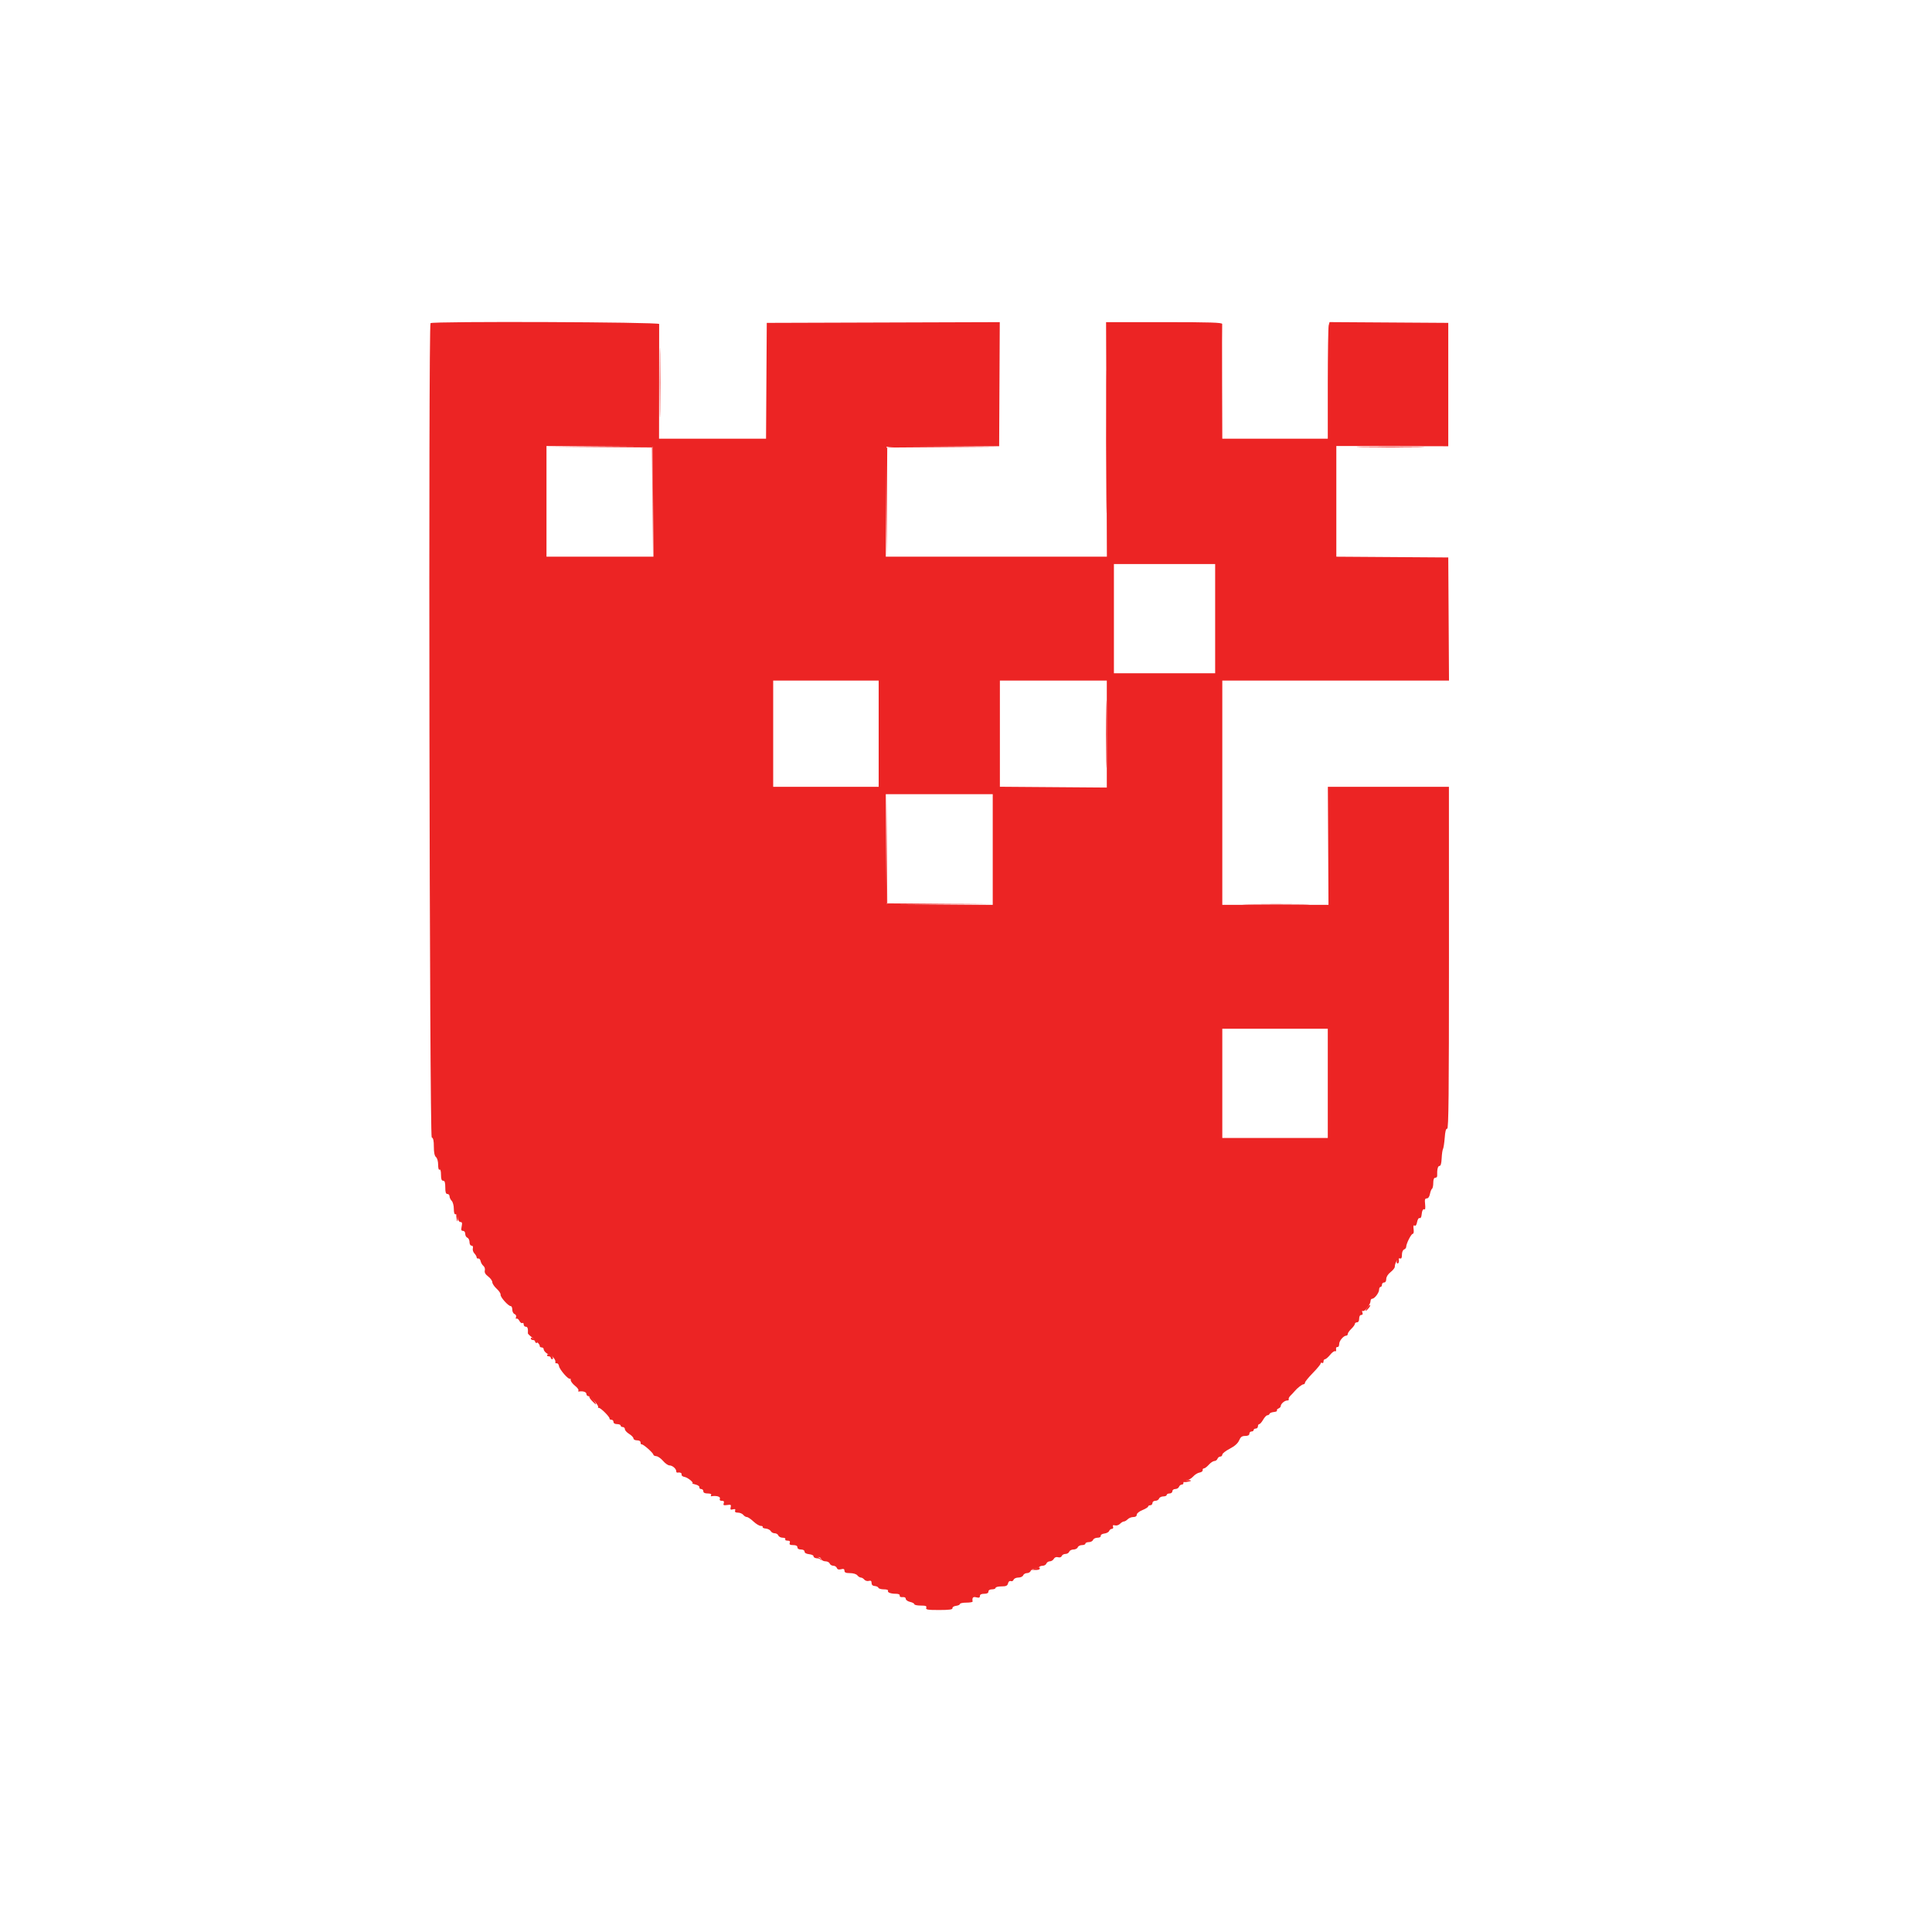 <?xml version="1.0" ?>
<svg xmlns="http://www.w3.org/2000/svg" viewBox="0 0 50 50" fill="none">
	<path fill-rule="evenodd" clip-rule="evenodd" d="M11.142 8.363C11.084 8.423 11.115 29.413 11.173 29.436C11.213 29.452 11.228 29.518 11.228 29.678C11.228 29.827 11.246 29.914 11.284 29.946C11.316 29.973 11.339 30.057 11.339 30.144C11.339 30.234 11.354 30.285 11.376 30.27C11.398 30.256 11.413 30.308 11.413 30.402C11.413 30.514 11.428 30.557 11.468 30.557C11.509 30.557 11.524 30.601 11.524 30.729C11.524 30.856 11.538 30.9 11.579 30.9C11.609 30.9 11.634 30.927 11.634 30.96C11.634 30.993 11.659 31.046 11.69 31.078C11.72 31.109 11.745 31.202 11.745 31.285C11.745 31.384 11.76 31.432 11.791 31.425C11.817 31.42 11.842 31.462 11.849 31.521C11.856 31.584 11.883 31.626 11.916 31.626C11.959 31.626 11.966 31.652 11.948 31.74C11.929 31.83 11.936 31.855 11.982 31.855C12.016 31.855 12.04 31.887 12.04 31.932C12.04 31.975 12.065 32.02 12.095 32.032C12.126 32.044 12.151 32.095 12.151 32.145C12.151 32.198 12.172 32.237 12.203 32.237C12.235 32.237 12.248 32.263 12.237 32.307C12.227 32.346 12.245 32.405 12.277 32.438C12.309 32.471 12.335 32.517 12.335 32.539C12.335 32.562 12.355 32.576 12.379 32.571C12.403 32.565 12.43 32.596 12.438 32.638C12.446 32.679 12.478 32.734 12.509 32.76C12.541 32.786 12.558 32.838 12.547 32.88C12.534 32.931 12.561 32.98 12.635 33.036C12.693 33.08 12.741 33.147 12.741 33.184C12.741 33.22 12.792 33.296 12.854 33.353C12.916 33.409 12.961 33.478 12.955 33.507C12.943 33.565 13.154 33.802 13.218 33.802C13.24 33.802 13.258 33.843 13.258 33.893C13.258 33.944 13.284 33.995 13.317 34.008C13.352 34.022 13.367 34.056 13.354 34.09C13.342 34.123 13.348 34.139 13.367 34.127C13.386 34.115 13.42 34.141 13.442 34.184C13.464 34.227 13.498 34.252 13.518 34.24C13.537 34.227 13.553 34.244 13.553 34.277C13.553 34.31 13.578 34.336 13.608 34.336C13.655 34.336 13.669 34.382 13.662 34.51C13.662 34.521 13.732 34.587 13.819 34.657C13.906 34.727 13.973 34.804 13.968 34.828C13.963 34.851 13.984 34.871 14.014 34.871C14.044 34.871 14.069 34.889 14.069 34.912C14.069 34.961 14.146 35.039 14.209 35.052C14.281 35.068 14.389 35.196 14.373 35.247C14.364 35.272 14.38 35.288 14.406 35.282C14.433 35.277 14.461 35.31 14.467 35.356C14.481 35.445 14.717 35.715 14.751 35.68C14.762 35.669 14.77 35.686 14.77 35.718C14.77 35.75 14.82 35.815 14.88 35.863C14.941 35.911 14.981 35.965 14.97 35.984C14.959 36.003 14.963 36.016 14.98 36.013C15.082 35.994 15.176 36.024 15.176 36.074C15.176 36.105 15.198 36.131 15.225 36.131C15.282 36.131 15.509 36.385 15.479 36.416C15.468 36.427 15.477 36.436 15.499 36.436C15.55 36.436 15.786 36.674 15.775 36.713C15.77 36.729 15.791 36.742 15.822 36.742C15.852 36.742 15.877 36.767 15.877 36.799C15.877 36.834 15.912 36.856 15.97 36.856C16.02 36.856 16.062 36.873 16.062 36.894C16.062 36.915 16.087 36.932 16.117 36.932C16.148 36.932 16.172 36.957 16.172 36.988C16.172 37.018 16.222 37.073 16.283 37.11C16.344 37.148 16.394 37.2 16.394 37.227C16.394 37.254 16.435 37.276 16.486 37.276C16.544 37.276 16.578 37.298 16.578 37.333C16.578 37.365 16.592 37.386 16.608 37.381C16.645 37.37 16.91 37.605 16.91 37.649C16.91 37.666 16.944 37.682 16.986 37.686C17.027 37.689 17.105 37.744 17.16 37.808C17.214 37.873 17.29 37.925 17.327 37.925C17.402 37.925 17.501 38.011 17.501 38.075C17.501 38.098 17.513 38.114 17.529 38.111C17.602 38.099 17.648 38.12 17.639 38.163C17.634 38.189 17.669 38.216 17.716 38.223C17.799 38.236 17.972 38.379 17.916 38.388C17.901 38.39 17.938 38.404 17.999 38.419C18.06 38.433 18.105 38.465 18.1 38.49C18.095 38.516 18.116 38.536 18.146 38.536C18.177 38.536 18.202 38.562 18.202 38.593C18.202 38.632 18.239 38.651 18.315 38.651C18.382 38.651 18.418 38.666 18.404 38.69C18.391 38.711 18.395 38.726 18.411 38.723C18.537 38.701 18.651 38.732 18.631 38.784C18.617 38.823 18.633 38.841 18.681 38.841C18.733 38.841 18.746 38.859 18.73 38.904C18.711 38.955 18.727 38.963 18.818 38.95C18.914 38.935 18.927 38.943 18.91 39.008C18.895 39.068 18.906 39.079 18.968 39.062C19.023 39.047 19.039 39.056 19.025 39.094C19.012 39.13 19.034 39.147 19.097 39.147C19.148 39.147 19.21 39.173 19.235 39.204C19.26 39.236 19.303 39.261 19.329 39.261C19.356 39.261 19.433 39.313 19.499 39.376C19.566 39.439 19.651 39.49 19.688 39.49C19.725 39.49 19.748 39.504 19.738 39.52C19.728 39.537 19.764 39.554 19.817 39.559C19.871 39.563 19.929 39.593 19.946 39.624C19.963 39.656 20.009 39.681 20.05 39.681C20.09 39.681 20.132 39.707 20.144 39.739C20.156 39.77 20.206 39.796 20.256 39.796C20.307 39.796 20.336 39.813 20.323 39.834C20.311 39.855 20.337 39.872 20.381 39.872C20.436 39.872 20.454 39.889 20.439 39.929C20.423 39.972 20.445 39.987 20.528 39.987C20.6 39.987 20.637 40.006 20.637 40.044C20.637 40.08 20.672 40.101 20.729 40.101C20.785 40.101 20.822 40.123 20.822 40.156C20.822 40.19 20.867 40.215 20.942 40.223C21.007 40.23 21.058 40.254 21.054 40.277C21.05 40.302 21.083 40.312 21.137 40.301C21.197 40.289 21.234 40.304 21.249 40.345C21.262 40.379 21.312 40.407 21.362 40.407C21.411 40.407 21.461 40.432 21.472 40.464C21.484 40.495 21.526 40.521 21.565 40.521C21.604 40.521 21.645 40.547 21.657 40.578C21.671 40.617 21.706 40.628 21.766 40.612C21.832 40.595 21.855 40.605 21.855 40.651C21.855 40.697 21.891 40.712 21.998 40.712C22.08 40.712 22.16 40.736 22.187 40.769C22.212 40.801 22.254 40.827 22.279 40.827C22.305 40.827 22.345 40.851 22.368 40.88C22.392 40.909 22.444 40.925 22.483 40.914C22.537 40.899 22.556 40.913 22.556 40.967C22.556 41.015 22.584 41.042 22.638 41.046C22.684 41.049 22.727 41.07 22.733 41.092C22.741 41.114 22.804 41.132 22.875 41.132C22.945 41.132 22.994 41.148 22.983 41.166C22.956 41.21 23.049 41.247 23.186 41.247C23.253 41.247 23.29 41.265 23.285 41.294C23.279 41.323 23.308 41.338 23.358 41.333C23.409 41.327 23.441 41.345 23.441 41.378C23.441 41.407 23.491 41.443 23.552 41.457C23.613 41.47 23.663 41.498 23.663 41.517C23.663 41.536 23.737 41.552 23.828 41.552C23.959 41.552 23.988 41.564 23.971 41.609C23.953 41.658 24.005 41.667 24.304 41.667C24.568 41.667 24.657 41.654 24.65 41.619C24.645 41.592 24.685 41.566 24.742 41.559C24.798 41.552 24.843 41.531 24.843 41.511C24.843 41.492 24.918 41.476 25.009 41.476C25.101 41.476 25.174 41.463 25.171 41.447C25.155 41.345 25.181 41.316 25.268 41.339C25.336 41.356 25.36 41.347 25.36 41.305C25.36 41.266 25.396 41.247 25.471 41.247C25.544 41.247 25.581 41.227 25.581 41.189C25.581 41.154 25.616 41.132 25.674 41.132C25.724 41.132 25.766 41.115 25.766 41.094C25.766 41.073 25.834 41.056 25.917 41.056C26.038 41.056 26.072 41.04 26.088 40.977C26.1 40.929 26.128 40.907 26.16 40.919C26.188 40.931 26.221 40.914 26.232 40.883C26.244 40.852 26.299 40.827 26.356 40.827C26.414 40.827 26.468 40.801 26.48 40.769C26.492 40.738 26.536 40.712 26.578 40.712C26.619 40.712 26.663 40.686 26.675 40.655C26.687 40.623 26.735 40.598 26.782 40.598C26.83 40.598 26.879 40.58 26.891 40.559C26.904 40.538 26.947 40.521 26.987 40.521C27.027 40.521 27.069 40.495 27.081 40.464C27.093 40.432 27.133 40.407 27.17 40.407C27.207 40.407 27.253 40.378 27.272 40.344C27.294 40.304 27.334 40.288 27.382 40.301C27.428 40.314 27.466 40.301 27.478 40.269C27.489 40.24 27.532 40.216 27.574 40.216C27.616 40.216 27.66 40.19 27.671 40.158C27.683 40.127 27.733 40.101 27.782 40.101C27.831 40.101 27.881 40.075 27.892 40.044C27.904 40.013 27.953 39.987 28.002 39.987C28.051 39.987 28.09 39.97 28.09 39.949C28.09 39.928 28.13 39.91 28.179 39.91C28.227 39.91 28.276 39.885 28.288 39.853C28.3 39.822 28.352 39.796 28.403 39.796C28.458 39.796 28.492 39.776 28.487 39.748C28.482 39.721 28.523 39.695 28.581 39.688C28.639 39.681 28.694 39.651 28.705 39.621C28.716 39.591 28.748 39.567 28.776 39.567C28.804 39.567 28.817 39.543 28.806 39.512C28.791 39.473 28.806 39.463 28.857 39.477C28.896 39.488 28.954 39.469 28.986 39.436C29.018 39.403 29.063 39.376 29.087 39.376C29.11 39.376 29.154 39.35 29.184 39.319C29.215 39.287 29.28 39.261 29.329 39.261C29.386 39.261 29.419 39.239 29.419 39.201C29.419 39.166 29.481 39.115 29.566 39.081C29.647 39.048 29.714 39.006 29.714 38.988C29.714 38.971 29.739 38.956 29.769 38.956C29.8 38.956 29.825 38.93 29.825 38.899C29.825 38.867 29.858 38.841 29.899 38.841C29.941 38.841 29.984 38.816 29.996 38.784C30.007 38.753 30.057 38.727 30.105 38.727C30.154 38.727 30.194 38.71 30.194 38.689C30.194 38.668 30.227 38.651 30.267 38.651C30.308 38.651 30.341 38.625 30.341 38.593C30.341 38.561 30.374 38.536 30.416 38.536C30.457 38.536 30.501 38.51 30.512 38.479C30.524 38.447 30.557 38.421 30.585 38.421C30.613 38.421 30.632 38.4 30.627 38.375C30.622 38.349 30.659 38.321 30.709 38.314C30.759 38.306 30.836 38.26 30.88 38.211C30.923 38.162 30.998 38.116 31.047 38.109C31.095 38.101 31.13 38.074 31.125 38.048C31.12 38.023 31.135 38.002 31.158 38.002C31.181 38.002 31.238 37.959 31.285 37.906C31.332 37.853 31.397 37.811 31.429 37.811C31.461 37.811 31.497 37.785 31.508 37.753C31.52 37.722 31.553 37.696 31.581 37.696C31.609 37.696 31.633 37.673 31.633 37.645C31.633 37.617 31.72 37.548 31.826 37.493C31.956 37.425 32.036 37.353 32.069 37.276C32.108 37.187 32.142 37.162 32.226 37.162C32.297 37.162 32.334 37.142 32.334 37.104C32.334 37.073 32.358 37.047 32.389 37.047C32.419 37.047 32.444 37.03 32.444 37.009C32.444 36.988 32.469 36.971 32.5 36.971C32.53 36.971 32.555 36.945 32.555 36.913C32.555 36.882 32.571 36.856 32.59 36.856C32.609 36.856 32.654 36.805 32.69 36.742C32.726 36.679 32.775 36.627 32.8 36.627C32.824 36.627 32.849 36.61 32.856 36.589C32.863 36.568 32.913 36.548 32.967 36.543C33.022 36.538 33.058 36.521 33.048 36.504C33.038 36.487 33.056 36.464 33.088 36.451C33.119 36.438 33.145 36.411 33.145 36.391C33.145 36.333 33.245 36.245 33.311 36.245C33.344 36.245 33.363 36.231 33.352 36.214C33.342 36.197 33.362 36.155 33.396 36.121C33.431 36.087 33.478 36.037 33.501 36.009C33.57 35.925 33.697 35.825 33.736 35.825C33.756 35.825 33.773 35.806 33.773 35.783C33.773 35.76 33.864 35.648 33.975 35.534C34.087 35.42 34.178 35.309 34.178 35.288C34.178 35.266 34.195 35.259 34.215 35.272C34.236 35.285 34.252 35.269 34.252 35.236C34.252 35.203 34.27 35.176 34.291 35.176C34.313 35.176 34.373 35.125 34.424 35.062C34.475 34.999 34.533 34.957 34.553 34.97C34.573 34.983 34.584 34.961 34.578 34.922C34.571 34.882 34.585 34.856 34.612 34.861C34.638 34.867 34.658 34.833 34.658 34.784C34.658 34.699 34.771 34.566 34.843 34.566C34.863 34.566 34.88 34.546 34.88 34.522C34.88 34.498 34.921 34.439 34.972 34.39C35.022 34.342 35.064 34.284 35.064 34.262C35.064 34.24 35.089 34.222 35.119 34.222C35.154 34.222 35.175 34.186 35.175 34.126C35.175 34.068 35.196 34.031 35.229 34.031C35.264 34.031 35.275 34.009 35.259 33.967C35.245 33.929 35.251 33.913 35.273 33.928C35.317 33.956 35.47 33.755 35.47 33.67C35.47 33.637 35.489 33.611 35.512 33.611C35.574 33.611 35.691 33.457 35.691 33.376C35.691 33.337 35.708 33.306 35.728 33.306C35.748 33.306 35.765 33.28 35.765 33.248C35.765 33.217 35.79 33.191 35.82 33.191C35.854 33.191 35.876 33.156 35.876 33.101C35.876 33.047 35.919 32.977 35.986 32.924C36.047 32.876 36.097 32.814 36.097 32.786C36.097 32.685 36.181 32.548 36.231 32.568C36.267 32.583 36.282 32.555 36.282 32.474C36.282 32.407 36.305 32.35 36.337 32.337C36.367 32.325 36.392 32.295 36.392 32.269C36.392 32.188 36.52 31.933 36.561 31.932C36.585 31.931 36.594 31.882 36.584 31.811C36.572 31.727 36.58 31.699 36.609 31.718C36.636 31.736 36.66 31.702 36.674 31.626C36.688 31.558 36.716 31.514 36.74 31.524C36.764 31.534 36.786 31.5 36.79 31.446C36.8 31.331 36.83 31.274 36.87 31.3C36.886 31.31 36.891 31.25 36.882 31.167C36.868 31.045 36.877 31.015 36.925 31.015C36.962 31.015 36.993 30.971 37.007 30.9C37.019 30.836 37.044 30.775 37.061 30.764C37.079 30.752 37.093 30.684 37.093 30.612C37.093 30.525 37.111 30.48 37.145 30.48C37.173 30.48 37.195 30.459 37.194 30.433C37.188 30.271 37.21 30.175 37.253 30.175C37.286 30.175 37.304 30.111 37.31 29.977C37.315 29.868 37.331 29.761 37.344 29.738C37.358 29.716 37.378 29.586 37.389 29.45C37.401 29.278 37.421 29.204 37.453 29.211C37.49 29.219 37.499 28.33 37.499 24.792L37.498 20.363H34.365L34.381 23.418H31.633V17.614H37.5L37.481 14.427L34.584 14.407V11.542L37.481 11.549V8.356L34.409 8.336L34.386 8.423C34.374 8.47 34.364 9.149 34.363 9.931L34.363 11.353H31.633L31.628 9.893C31.626 9.09 31.626 8.411 31.63 8.385C31.634 8.347 31.313 8.337 30.131 8.337H28.625L28.646 14.407H22.924L22.943 11.563L25.858 11.548L25.874 8.337L19.844 8.356L19.825 11.353H17.056L17.058 9.893C17.059 9.09 17.059 8.411 17.059 8.385C17.058 8.333 11.192 8.311 11.142 8.363ZM16.911 14.407H14.143V11.543L16.892 11.563L16.911 14.407ZM31.448 17.424H28.828V14.598H31.448V17.424ZM22.74 20.363H20.01V17.614H22.74V20.363ZM28.644 20.382L25.877 20.361V17.614H28.644V20.382ZM25.692 23.418L22.943 23.398L22.924 20.554H25.692V23.418ZM34.363 29.45H31.633V26.624H34.363V29.45Z" fill="#EC2424"/>
	<path fill-rule="evenodd" clip-rule="evenodd" d="M17.075 9.902C17.075 10.711 17.08 11.041 17.086 10.637C17.092 10.233 17.092 9.572 17.086 9.167C17.08 8.763 17.075 9.094 17.075 9.902ZM28.625 11.43C28.625 13.078 28.629 13.752 28.635 12.928C28.64 12.104 28.64 10.755 28.635 9.931C28.629 9.107 28.625 9.781 28.625 11.43ZM16.873 11.583L16.893 14.388L16.892 11.563L14.125 11.562L16.873 11.583ZM22.942 11.592C22.932 11.618 22.928 12.267 22.934 13.033L22.944 14.427L22.962 11.583L25.784 11.562L24.372 11.553C23.267 11.546 22.956 11.555 22.942 11.592ZM35.276 11.573C35.667 11.579 36.306 11.579 36.697 11.573C37.087 11.566 36.768 11.561 35.986 11.561C35.205 11.561 34.886 11.566 35.276 11.573ZM28.624 19.008C28.624 19.785 28.628 20.097 28.635 19.702C28.641 19.307 28.641 18.671 28.634 18.29C28.628 17.908 28.624 18.231 28.624 19.008ZM22.943 23.398L25.674 23.4L22.963 23.378L22.942 20.535L22.943 23.398ZM32.327 23.408C32.719 23.414 33.35 23.414 33.729 23.408C34.108 23.402 33.787 23.396 33.016 23.396C32.245 23.397 31.935 23.402 32.327 23.408ZM11.814 31.52C11.831 31.625 11.836 31.631 11.848 31.555C11.856 31.505 11.847 31.448 11.828 31.429C11.807 31.408 11.802 31.444 11.814 31.52ZM36.16 32.595C36.145 32.635 36.141 32.676 36.152 32.688C36.185 32.722 36.215 32.665 36.201 32.593C36.188 32.526 36.186 32.526 36.16 32.595ZM35.407 33.81C35.325 33.92 35.317 33.968 35.394 33.885C35.44 33.837 35.47 33.789 35.46 33.779C35.451 33.77 35.427 33.784 35.407 33.81ZM13.737 34.641C13.737 34.662 13.762 34.68 13.793 34.68C13.823 34.68 13.848 34.697 13.848 34.718C13.848 34.739 13.866 34.756 13.887 34.756C13.941 34.756 13.896 34.689 13.809 34.641C13.76 34.613 13.737 34.613 13.737 34.641ZM14.161 35.063C14.149 35.084 14.165 35.1 14.196 35.1C14.228 35.1 14.254 35.117 14.254 35.138C14.254 35.159 14.27 35.176 14.29 35.176C14.341 35.176 14.295 35.072 14.234 35.047C14.206 35.036 14.173 35.043 14.161 35.063ZM15.251 36.155C15.251 36.173 15.295 36.231 15.349 36.283C15.433 36.365 15.441 36.367 15.406 36.299C15.358 36.207 15.25 36.106 15.251 36.155ZM30.622 38.338C30.612 38.355 30.652 38.362 30.712 38.353C30.772 38.344 30.821 38.33 30.821 38.322C30.821 38.293 30.64 38.308 30.622 38.338ZM21.063 40.295C21.075 40.315 21.115 40.33 21.153 40.33C21.191 40.33 21.23 40.348 21.24 40.37C21.25 40.391 21.255 40.388 21.25 40.362C21.245 40.336 21.196 40.303 21.142 40.288C21.084 40.272 21.051 40.275 21.063 40.295ZM26.78 40.598L26.67 40.627L26.79 40.631C26.856 40.634 26.91 40.619 26.91 40.598C26.91 40.577 26.905 40.561 26.9 40.564C26.895 40.566 26.841 40.581 26.78 40.598Z" fill="#F02424"/>
</svg>